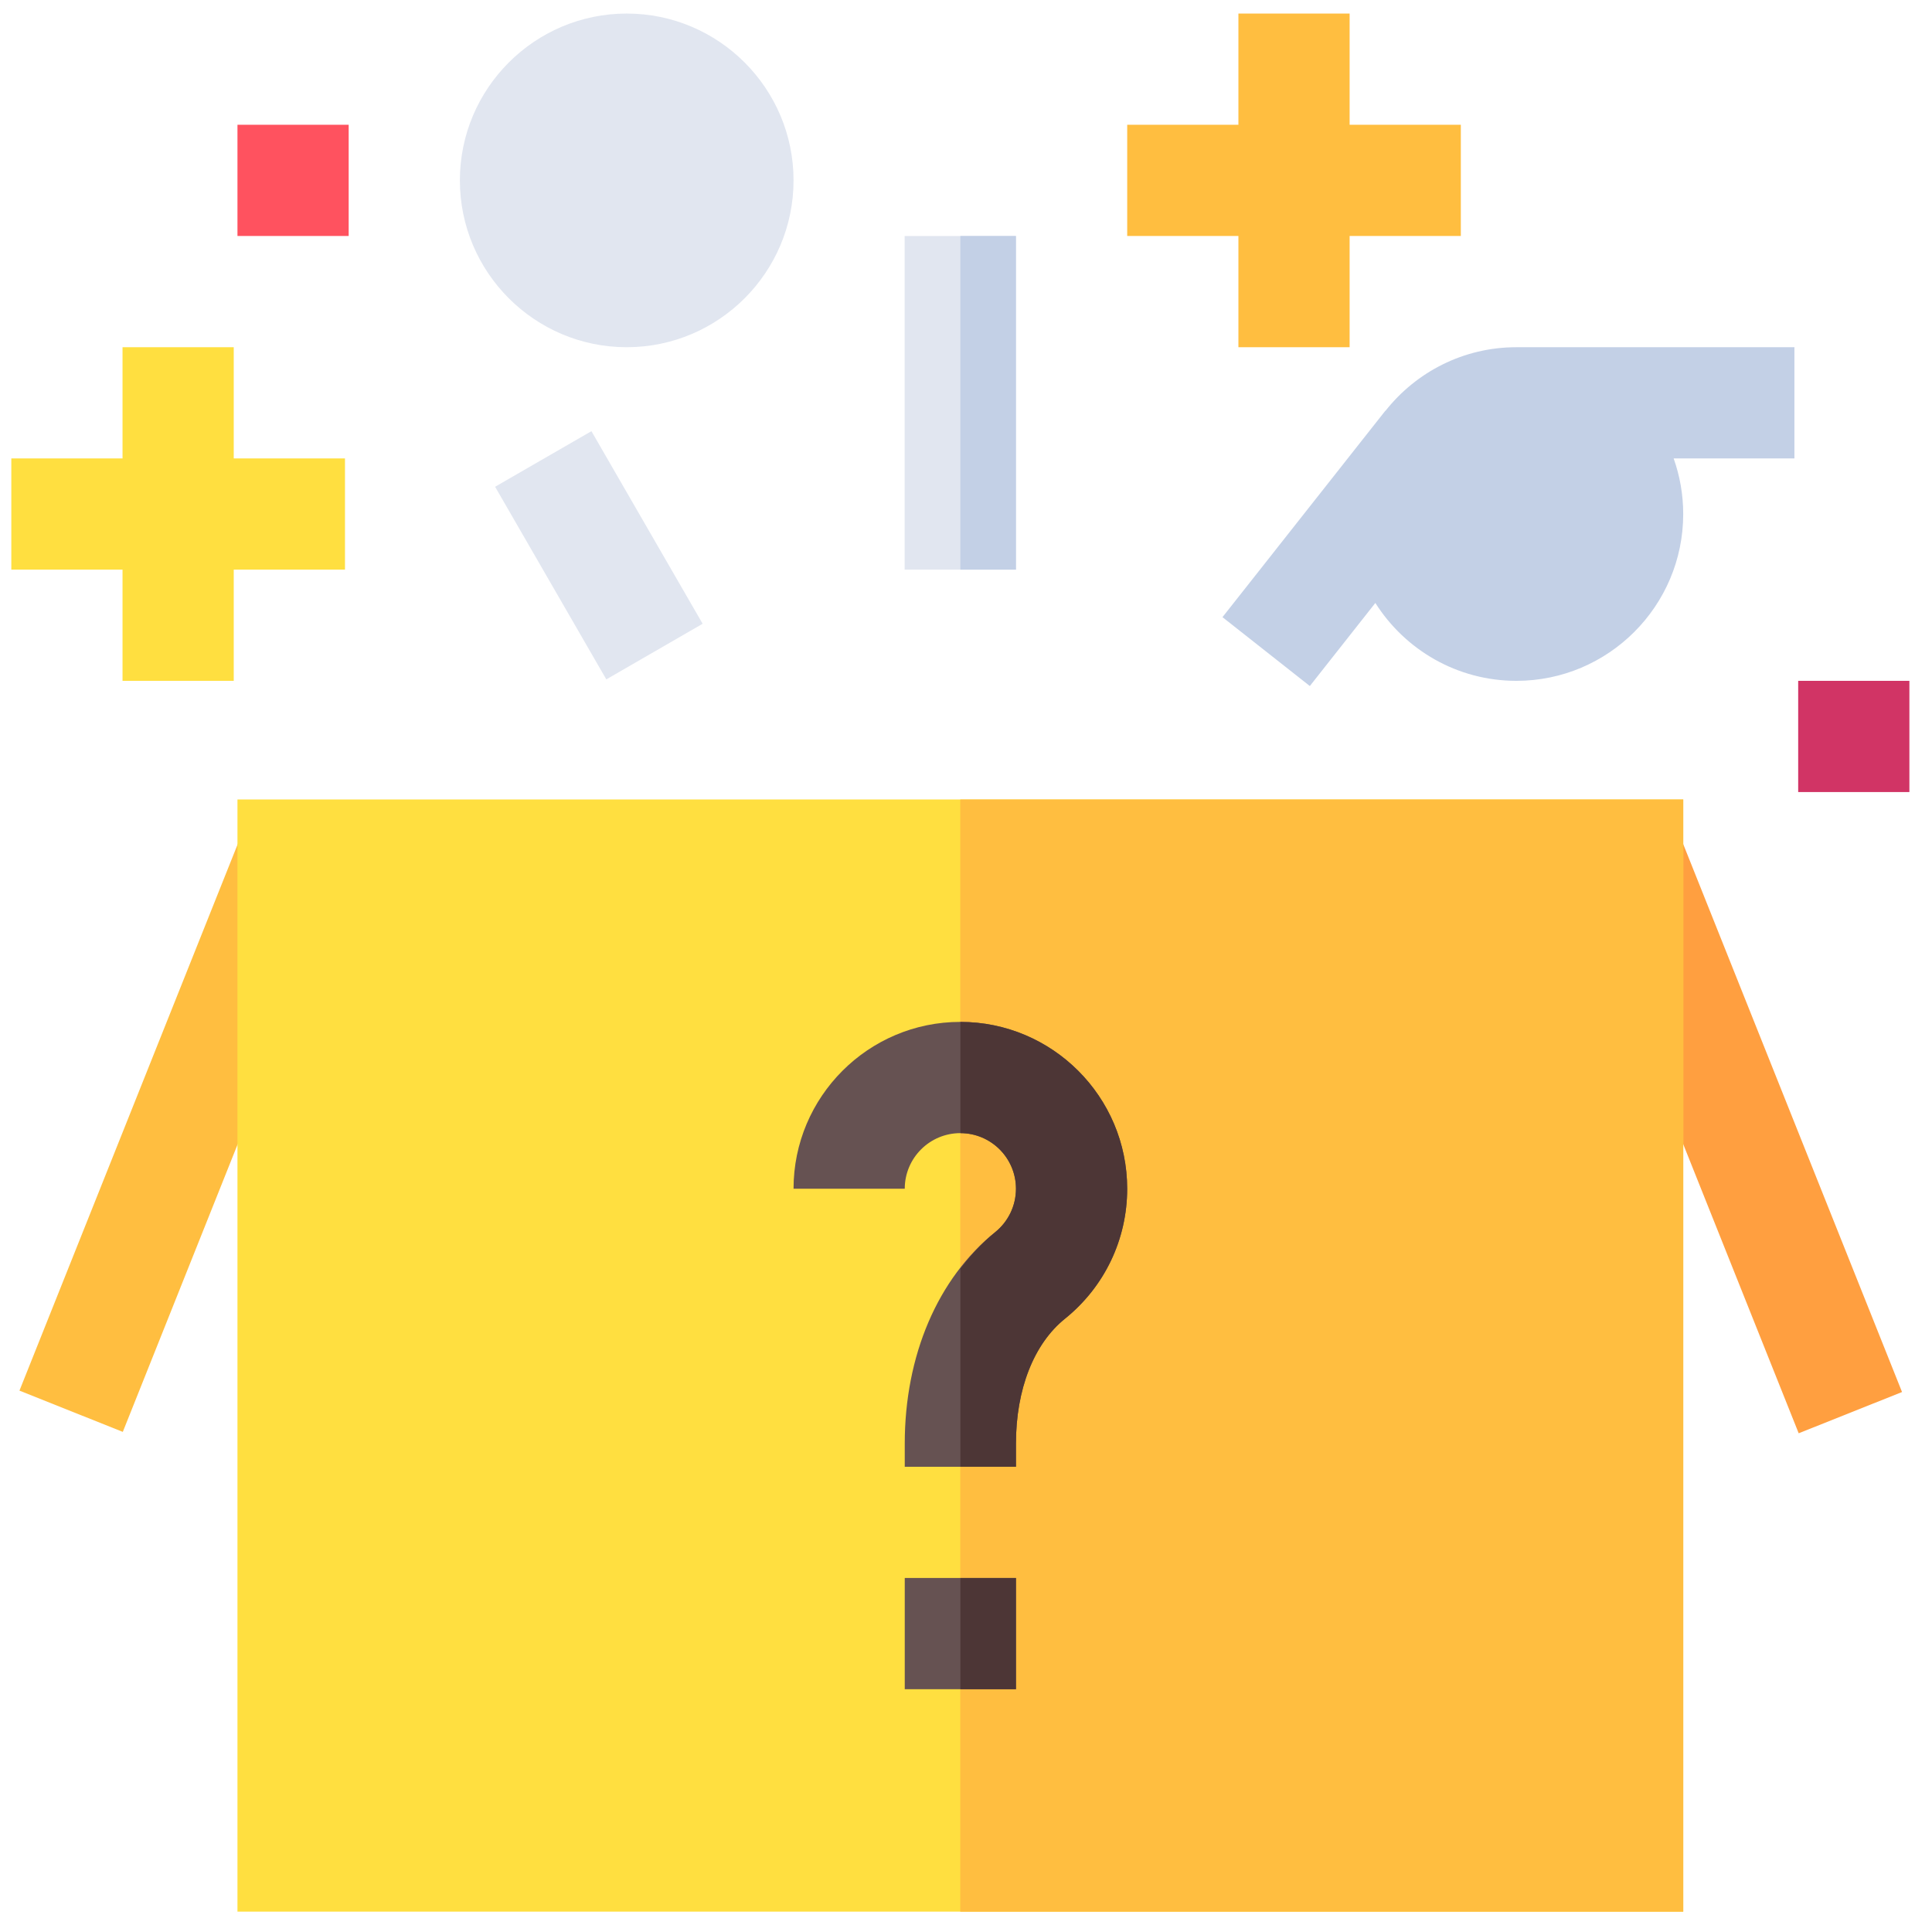 <svg width="57" height="57" viewBox="0 0 57 57" fill="none" xmlns="http://www.w3.org/2000/svg">
<path d="M46.511 25.871L49.56 24.653L56.116 41.069L53.067 42.286L46.511 25.871Z" fill="#FF9F40"/>
<path d="M0.574 41.028L7.13 24.612L10.178 25.83L3.623 42.245L0.574 41.028Z" fill="#FFBE40"/>
<path d="M49.662 56.399H7.006V23.587H49.662V56.399Z" fill="#FFDF40"/>
<path d="M28.331 23.588H49.66V56.4H28.331V23.588Z" fill="#FFBE40"/>
<path d="M26.693 46.555H29.974V49.837H26.693V46.555Z" fill="#665252"/>
<path d="M53.052 20.087H56.333V23.368H53.052V20.087Z" fill="#D13465"/>
<path d="M7.006 3.681H10.287V6.962H7.006V3.681Z" fill="#FF525F"/>
<path d="M29.974 43.274H26.693V42.592C26.693 39.992 27.665 37.716 29.362 36.351C29.75 36.037 29.974 35.569 29.974 35.071C29.974 34.166 29.239 33.431 28.333 33.431C27.428 33.431 26.693 34.166 26.693 35.071H23.412C23.412 32.357 25.619 30.149 28.333 30.149C31.047 30.149 33.255 32.357 33.255 35.071C33.255 36.568 32.587 37.965 31.421 38.905C30.501 39.645 29.974 40.99 29.974 42.592V43.274Z" fill="#665252"/>
<path d="M29.974 35.072C29.974 35.57 29.75 36.038 29.362 36.352C28.977 36.661 28.641 37.031 28.334 37.428V43.275H29.974V42.592C29.974 40.99 30.501 39.646 31.421 38.906C32.587 37.965 33.256 36.568 33.256 35.072C33.256 32.358 31.048 30.15 28.334 30.15V33.431C29.239 33.431 29.974 34.166 29.974 35.072Z" fill="#4D3636"/>
<path d="M18.49 10.244C15.776 10.244 13.568 8.036 13.568 5.322C13.568 2.608 15.776 0.4 18.49 0.4C21.204 0.4 23.412 2.608 23.412 5.322C23.412 8.036 21.204 10.244 18.49 10.244Z" fill="#E1E6F0"/>
<path d="M43.099 3.681H39.818V0.4H36.537V3.681H33.256V6.962H36.537V10.244H39.818V6.962H43.099V3.681Z" fill="#FFBE40"/>
<path d="M6.896 10.244H3.615V13.525H0.334V16.806H3.615V20.087H6.896V16.806H10.178V13.525H6.896V10.244Z" fill="#FFDF40"/>
<path d="M26.69 6.963H29.971V16.806H26.69V6.963Z" fill="#E1E6F0"/>
<path d="M14.607 14.361L17.449 12.721L20.73 18.403L17.888 20.044L14.607 14.361Z" fill="#E1E6F0"/>
<path d="M52.941 10.244H44.738C43.173 10.244 41.778 10.979 40.876 12.121L40.872 12.118L36.067 18.208L38.644 20.24L40.577 17.789C41.45 19.169 42.988 20.087 44.738 20.087C47.452 20.087 49.66 17.88 49.66 15.165C49.66 14.59 49.56 14.038 49.378 13.525H52.941V10.244Z" fill="#C3D0E6"/>
<path d="M28.334 46.556H29.974V49.837H28.334V46.556Z" fill="#4D3636"/>
<path d="M28.334 6.962H29.974V16.806H28.334V6.962Z" fill="#C3D0E6"/>
</svg>

